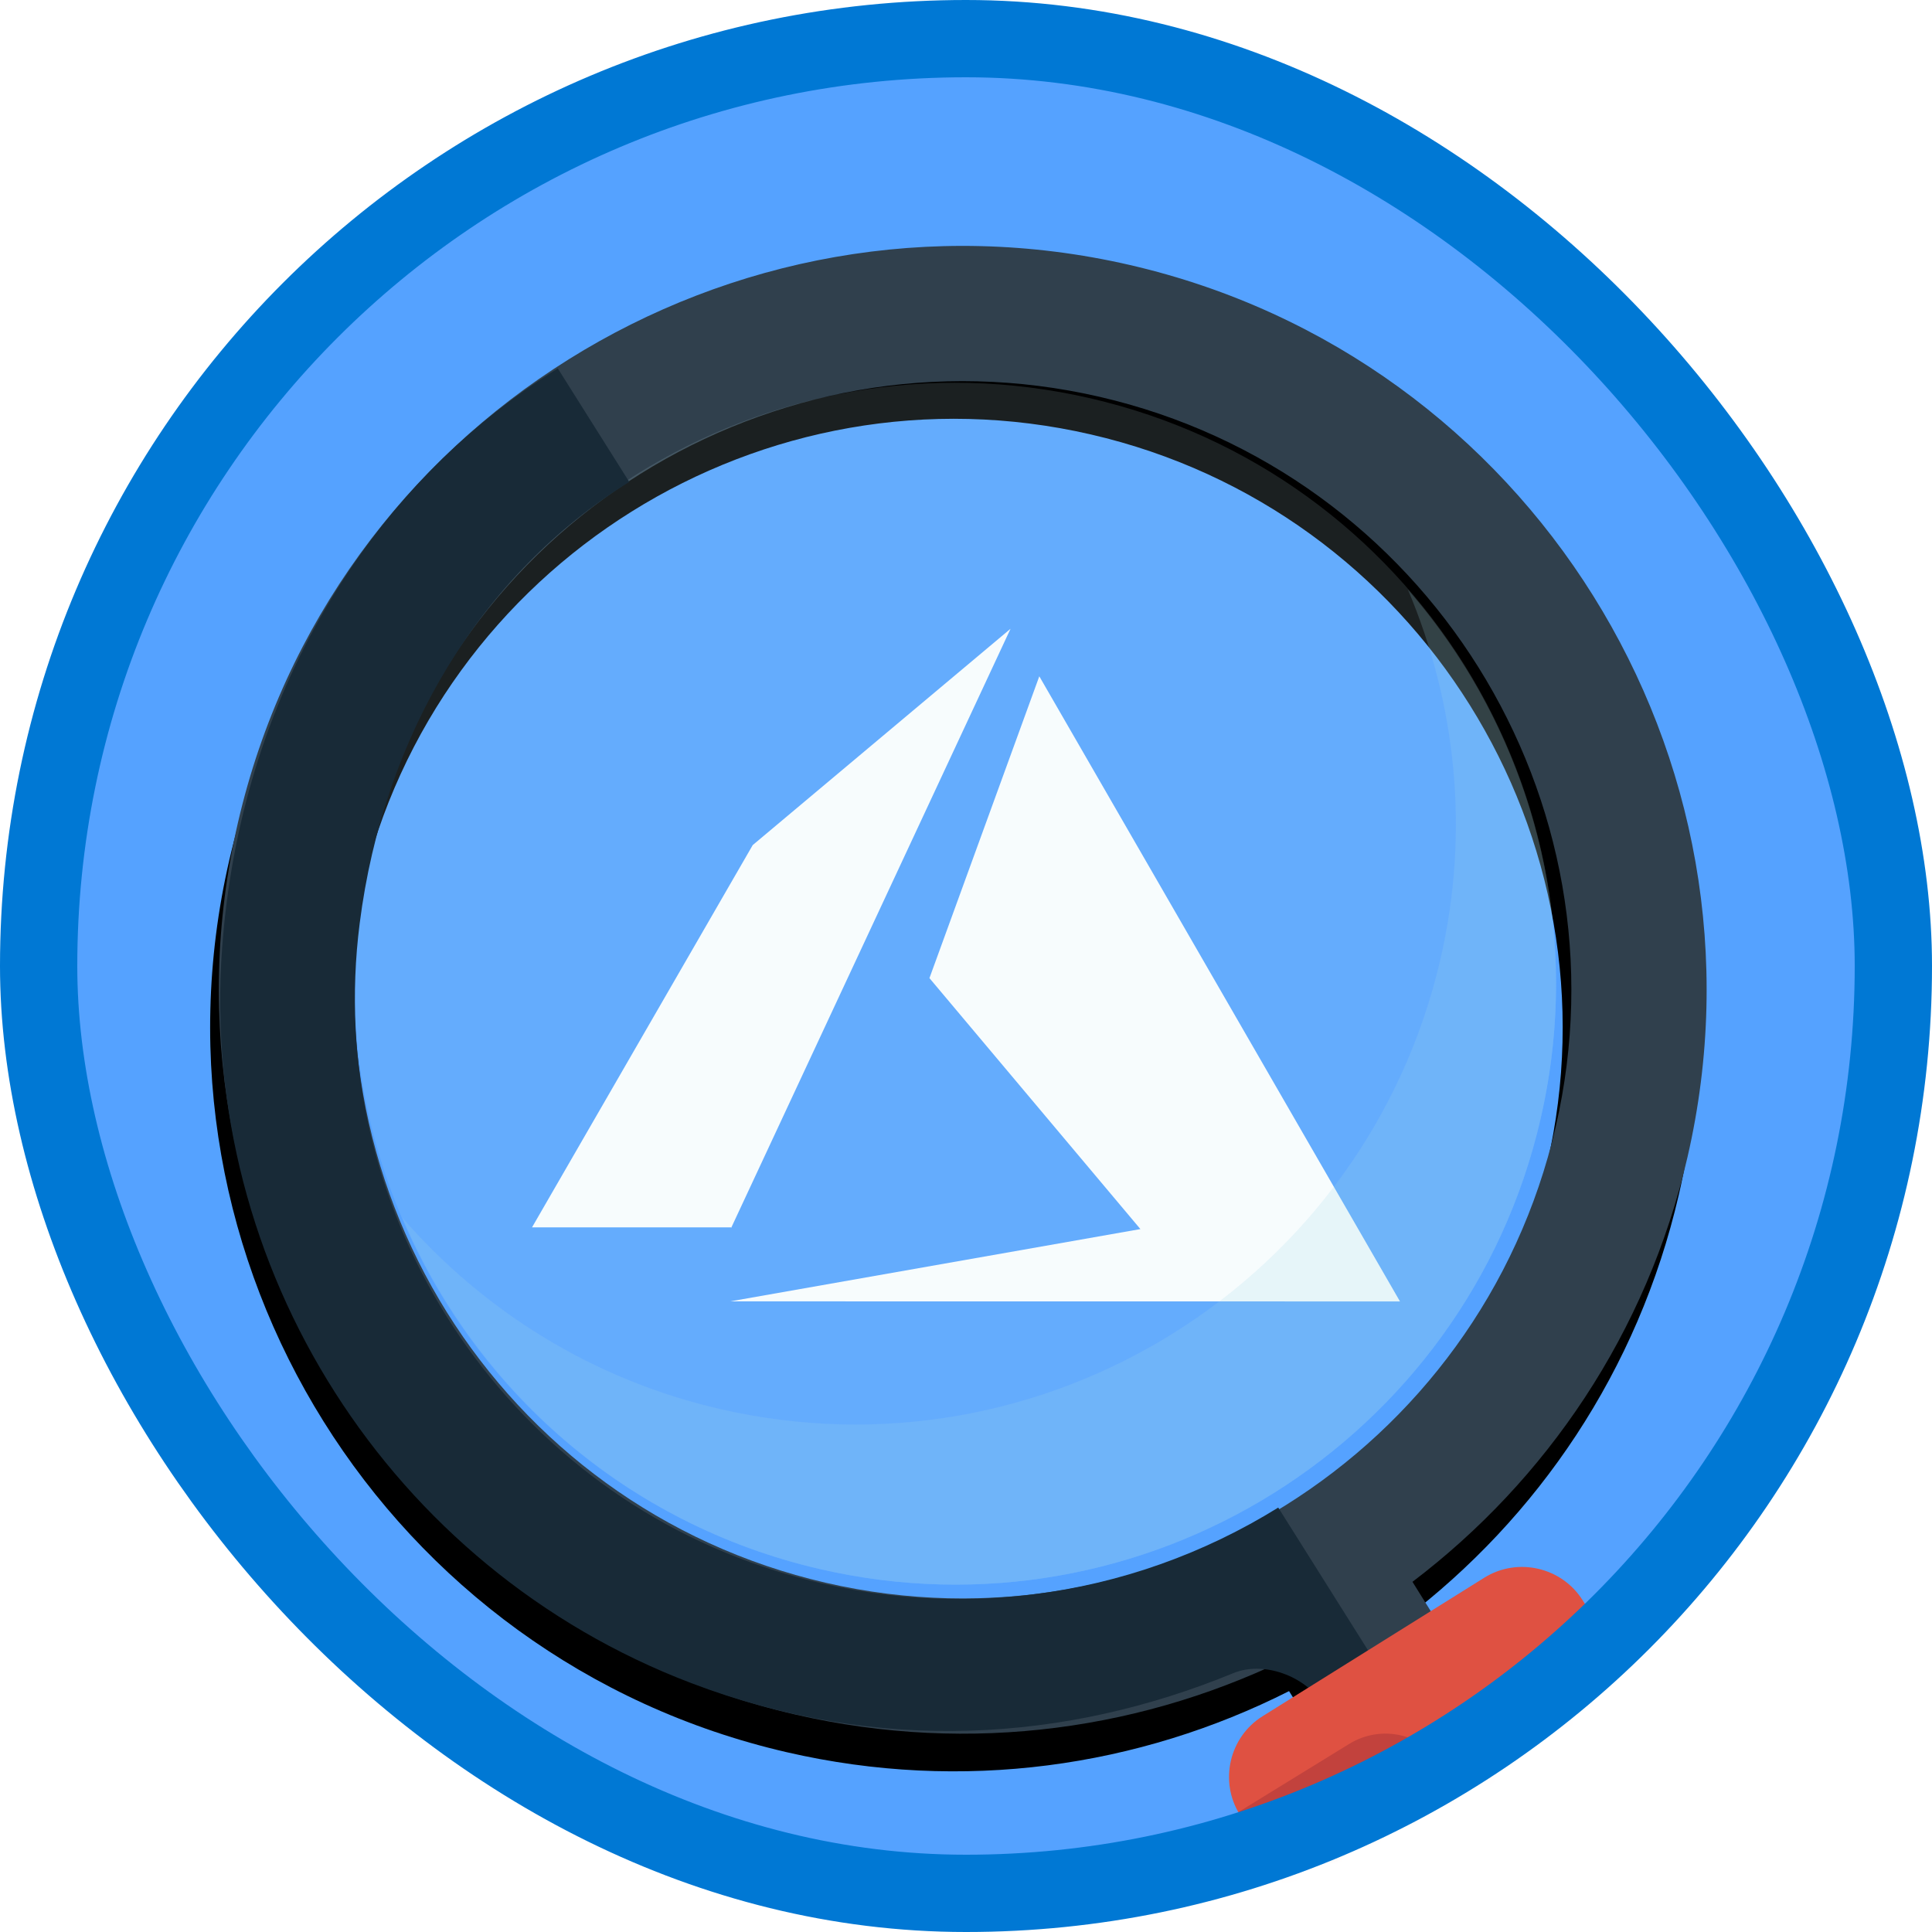 <?xml version="1.0" encoding="UTF-8"?>
<svg width="100px" height="100px" viewBox="0 0 100 100" version="1.1" xmlns="http://www.w3.org/2000/svg" xmlns:xlink="http://www.w3.org/1999/xlink">
    <!-- Generator: Sketch 52.6 (67491) - http://www.bohemiancoding.com/sketch -->
    <title>Azure SFA Generalist/azure-generalist-introduction</title>
    <desc>Created with Sketch.</desc>
    <defs>
        <rect id="path-1" x="0" y="0" width="96" height="96" rx="48"></rect>
        <filter x="-8.9%" y="-11.4%" width="117.8%" height="122.9%" filterUnits="objectBoundingBox" id="filter-3">
            <feOffset dx="0" dy="2" in="SourceAlpha" result="shadowOffsetOuter1"></feOffset>
            <feColorMatrix values="0 0 0 0 0   0 0 0 0 0   0 0 0 0 0  0 0 0 0.101 0" type="matrix" in="shadowOffsetOuter1" result="shadowMatrixOuter1"></feColorMatrix>
            <feMerge>
                <feMergeNode in="shadowMatrixOuter1"></feMergeNode>
                <feMergeNode in="SourceGraphic"></feMergeNode>
            </feMerge>
        </filter>
        <path d="M7,64.5 C7,47.131 21.122,33 38.5,33 C55.86,33 70,47.131 70,64.5 C70,81.869 55.86,96 38.5,96 C21.122,96 7,81.869 7,64.5 Z M68.075,89.121 C73.64,82.443 77,73.857 77,64.5 C77,43.271 59.727,26 38.5,26 C17.273,26 1.36424205e-12,43.271 1.36424205e-12,64.5 C1.36424205e-12,85.729 17.273,103 38.5,103 C47.862,103 56.438,99.642 63.123,94.07 L67.903,98.845 L72.838,93.896 L68.075,89.121 Z" id="path-4"></path>
        <filter x="-1.3%" y="-1.3%" width="102.6%" height="105.2%" filterUnits="objectBoundingBox" id="filter-5">
            <feOffset dx="0" dy="2" in="SourceAlpha" result="shadowOffsetOuter1"></feOffset>
            <feColorMatrix values="0 0 0 0 0   0 0 0 0 0   0 0 0 0 0  0 0 0 0.103 0" type="matrix" in="shadowOffsetOuter1"></feColorMatrix>
        </filter>
    </defs>
    <g id="Badges" stroke="none" stroke-width="1" fill="none" fill-rule="evenodd">
        <g id="Azure-SFA-Generalist-1" transform="translate(-50, -260)">
            <g id="Azure-SFA-Generalist/azure-generalist-introduction" transform="translate(50, 260)">
                <g id="Mask" transform="translate(2, 3)">
                    <mask id="mask-2" fill="white">
                        <use xlink:href="#path-1"></use>
                    </mask>
                    <use id="BG" fill="#55A2FF" xlink:href="#path-1"></use>
                    <g id="Azure-black" filter="url(#filter-3)" mask="url(#mask-2)" fill="#FFFFFF">
                        <g transform="translate(25.537, 27.404)" id="Path">
                            <polygon points="10.263 34.954 44.926 34.958 26.257 2.601 20.571 18.223 31.49 31.213"></polygon>
                            <polygon points="24.769 0.14 11.424 11.337 0 31.125 10.305 31.125 10.305 31.157"></polygon>
                        </g>
                    </g>
                    <g id="Magnifying-Glass" mask="url(#mask-2)">
                        <g transform="translate(55.252, 42.761) rotate(13) translate(-55.252, -42.761) translate(10.752, -14.739)">
                            <g id="Fill-1292" fill="none">
                                <use fill="black" fill-opacity="1" filter="url(#filter-5)" xlink:href="#path-4"></use>
                                <use fill="#30404D" fill-rule="evenodd" xlink:href="#path-4"></use>
                            </g>
                            <g id="Group-11" opacity="0.3" stroke-width="1" fill="none" fill-rule="evenodd" transform="translate(6, 33)">
                                <path d="M63.145,31.281 C63.145,48.455 49.22,62.378 32.047,62.378 C14.875,62.378 0.95,48.455 0.95,31.281 C0.95,14.108 14.875,0.183 32.047,0.183 C49.22,0.183 63.145,14.108 63.145,31.281" id="Fill-1290" fill="#C7E7F1" opacity="0.463"></path>
                                <path d="M50.291,6.132 C54.006,11.259 56.234,17.548 56.234,24.37 C56.234,41.545 42.31,55.468 25.137,55.468 C18.313,55.468 12.024,53.244 6.893,49.52 C12.542,57.299 21.699,62.378 32.047,62.378 C49.22,62.378 63.145,48.455 63.145,31.281 C63.145,20.929 58.066,11.784 50.291,6.132" id="Fill-1293" fill="#ABDCEC"></path>
                            </g>
                            <path d="M60.106,95.811 C61.481,94.833 63.748,95.119 64.949,96.308 L70,96.442 L60.44,86.939 C54.069,93.273 44.982,96.9 35.095,95.915 C20.438,94.457 8.776,82.75 7.314,68.181 C6.321,58.342 9.397,49.102 15.769,42.769 L10.842,37.876 C2.608,46.072 -1.338,58.179 0.664,71.029 C3.205,87.409 16.364,100.352 32.867,102.625 C43.189,104.047 52.481,101.218 60.106,95.811 Z" id="Fill-1294" fill="#182A37" fill-rule="evenodd"></path>
                            <path d="M74.2,115 L62.079,102.875 C60.64,101.438 60.64,99.083 62.079,97.645 L71.647,88.079 C73.086,86.64 75.442,86.64 76.881,88.079 L89,100.202 L89,115 L74.2,115 Z" id="Combined-Shape" fill="#DF5142" fill-rule="evenodd"></path>
                            <path d="M74.343,115 L62,102.813 C62,102.783 62,102.768 62,102.738 L66.774,98.03 C68.163,96.657 70.407,96.657 71.797,98.03 L89,114.998 L74.343,115 Z" id="Combined-Shape" fill="#C2423D" fill-rule="evenodd"></path>
                        </g>
                    </g>
                </g>
                <g id="Azure-Border" stroke="#0078D4" stroke-width="4">
                    <rect x="2" y="2" width="96" height="96" rx="48"></rect>
                </g>
            </g>
        </g>
    </g>
</svg>